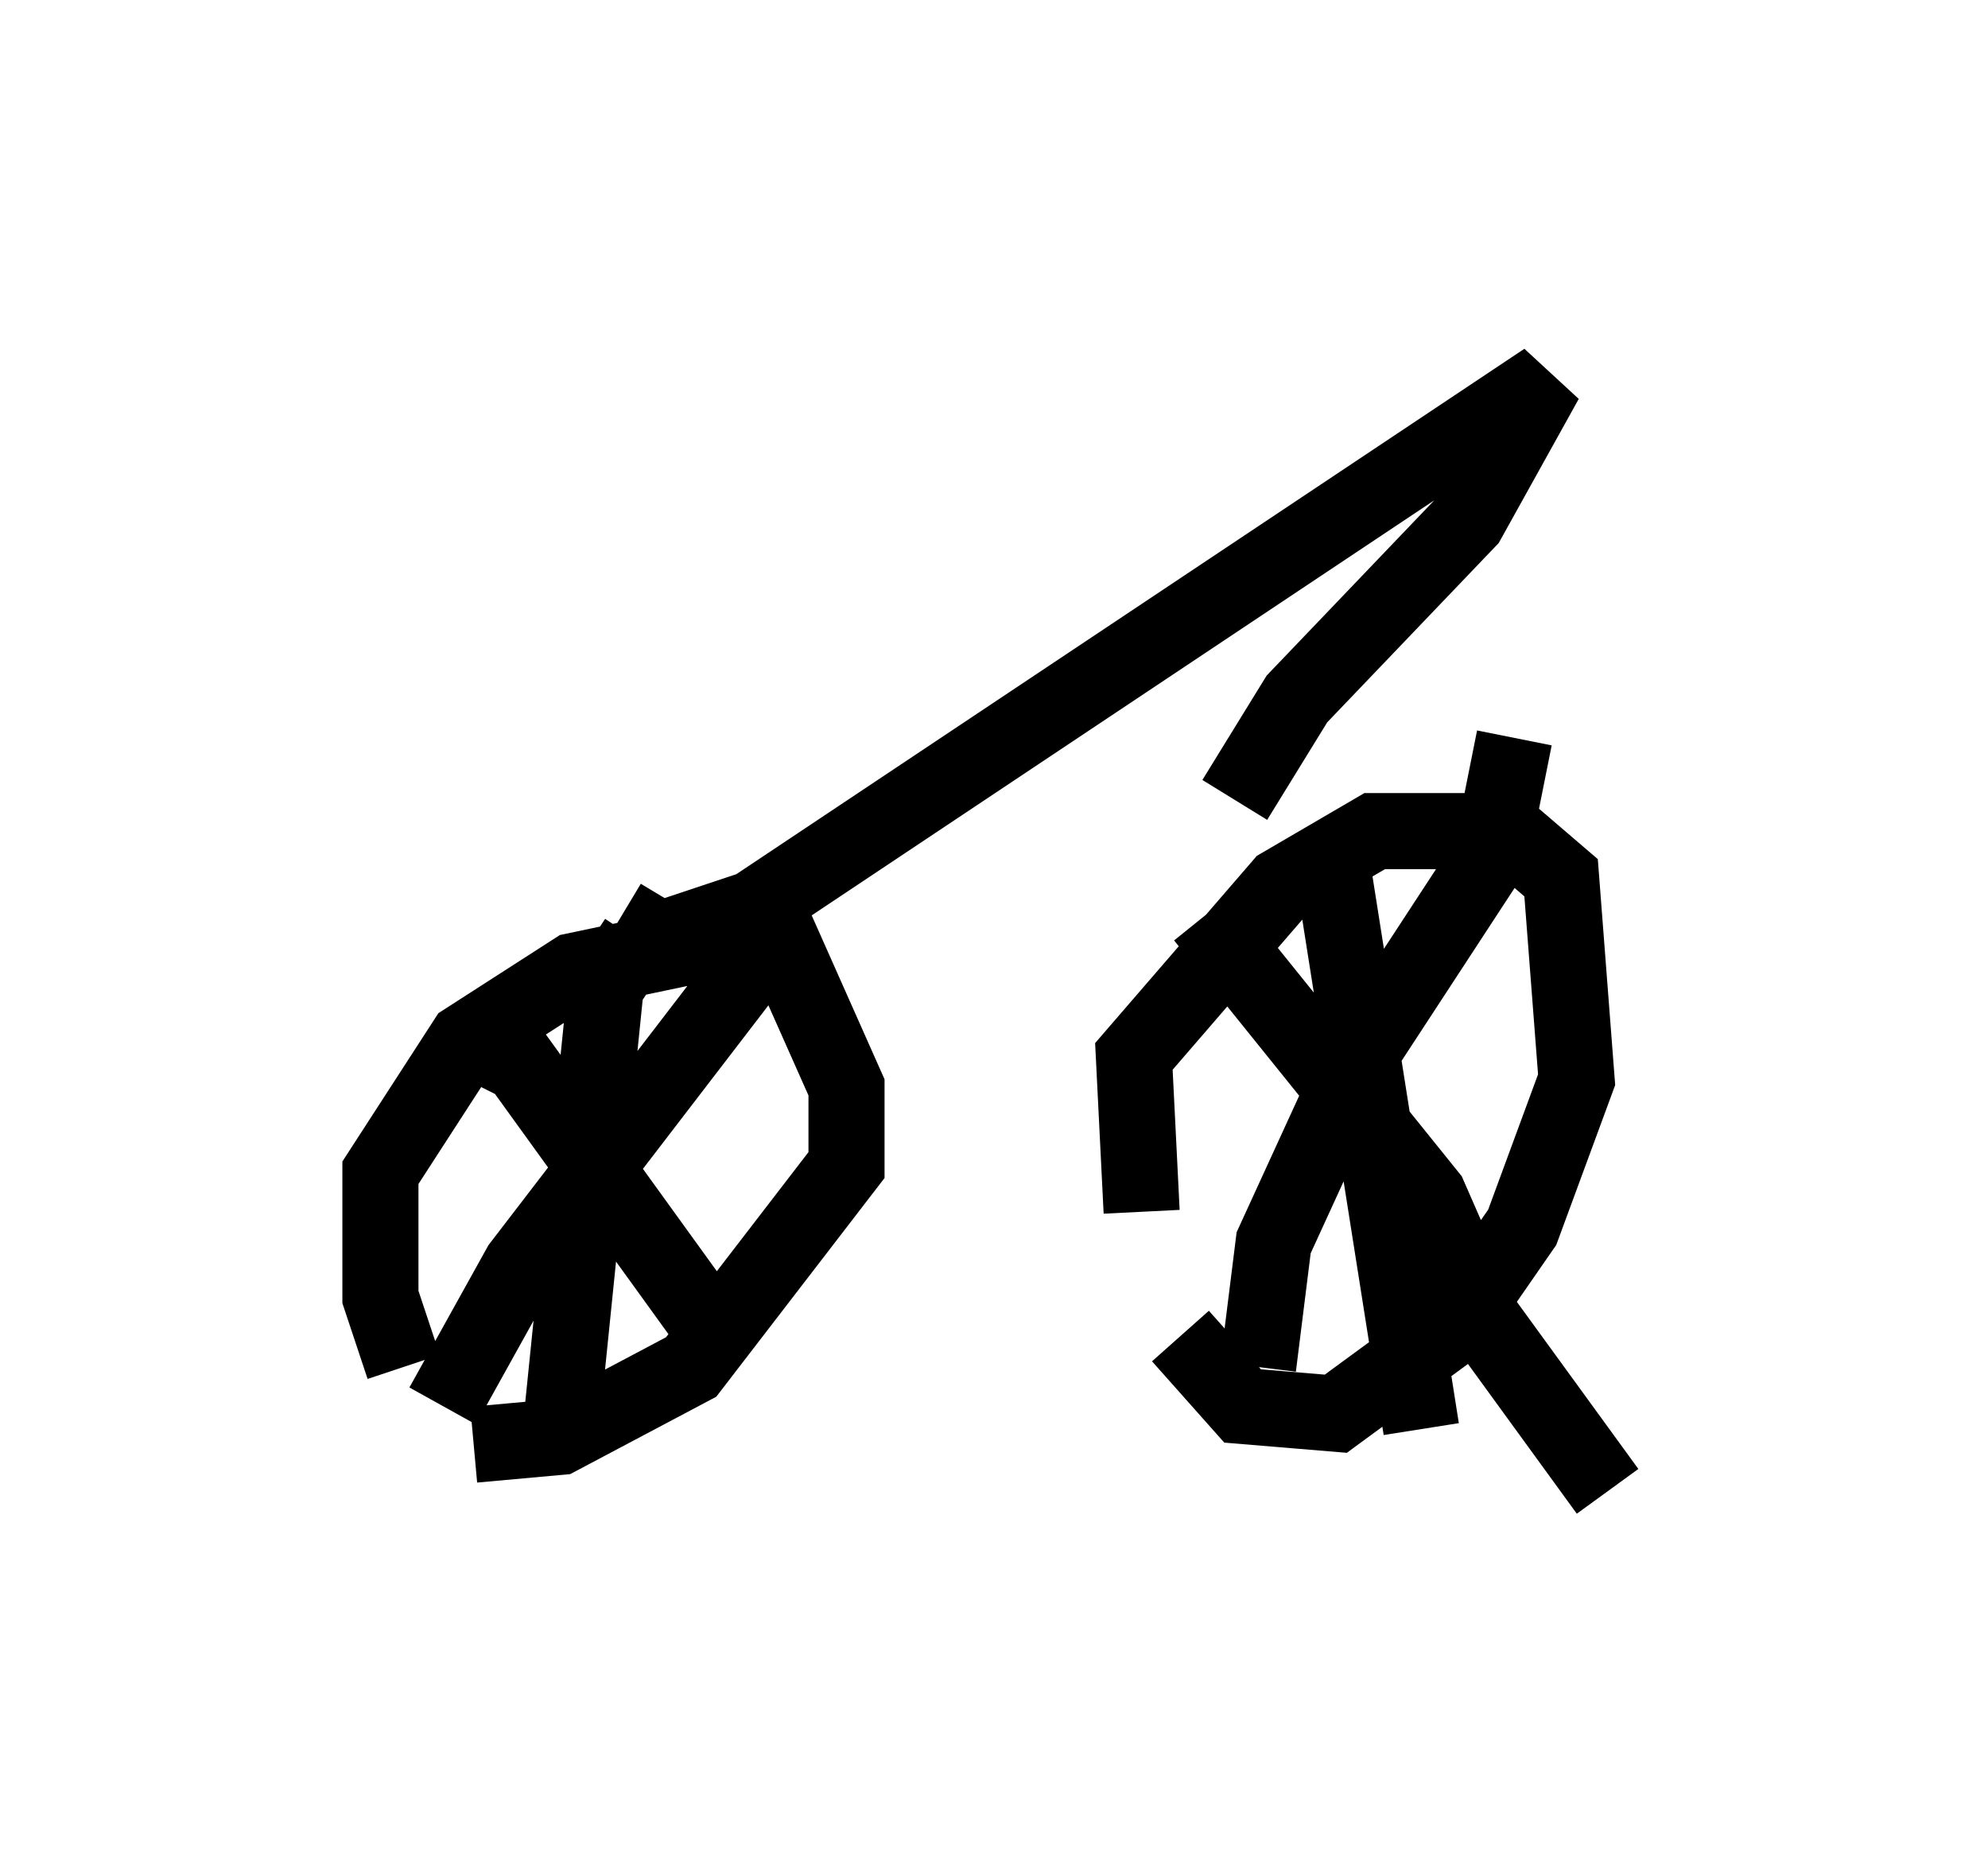 <?xml version="1.0" encoding="utf-8" ?>
<svg baseProfile="full" height="24.598" version="1.1" width="26.129" xmlns="http://www.w3.org/2000/svg" xmlns:ev="http://www.w3.org/2001/xml-events" xmlns:xlink="http://www.w3.org/1999/xlink"><defs /><rect fill="white" height="24.598" width="26.129" x="0" y="0" /><path d="M6.225, 19.088 m-0.919, -1.123 l-0.306, -0.919 0.0, -1.633 l1.123, -1.735 1.429, -0.919 l1.94, -0.408 0.817, 0.102 l0.817, 1.838 0.0, 1.021 l-2.042, 2.654 -1.735, 0.919 l-1.123, 0.102 m0.0, -5.308 l0.613, 0.306 2.654, 3.675 m0.715, -5.41 l-3.369, 4.39 -1.021, 1.838 m2.552, -6.125 l-0.408, 0.613 -0.613, 6.023 m7.656, -3.063 l-0.102, -2.042 1.94, -2.246 l1.225, -0.715 1.735, 0.0 l0.715, 0.613 0.204, 2.654 l-0.715, 1.94 -0.919, 1.327 l-1.531, 1.123 -1.225, -0.102 l-0.817, -0.919 m0.306, -5.513 l2.96, 3.675 0.715, 1.633 l1.633, 2.246 m-1.225, -9.902 l-0.306, 1.531 -1.735, 2.654 l-1.123, 2.45 -0.204, 1.633 m0.919, -6.942 l1.225, 7.758 m-10.515, -6.738 l0.51, 0.306 1.225, -0.408 l10.413, -6.942 -1.021, 1.838 l-2.246, 2.348 -0.817, 1.327 " fill="none" stroke="black" stroke-width="1" /></svg>